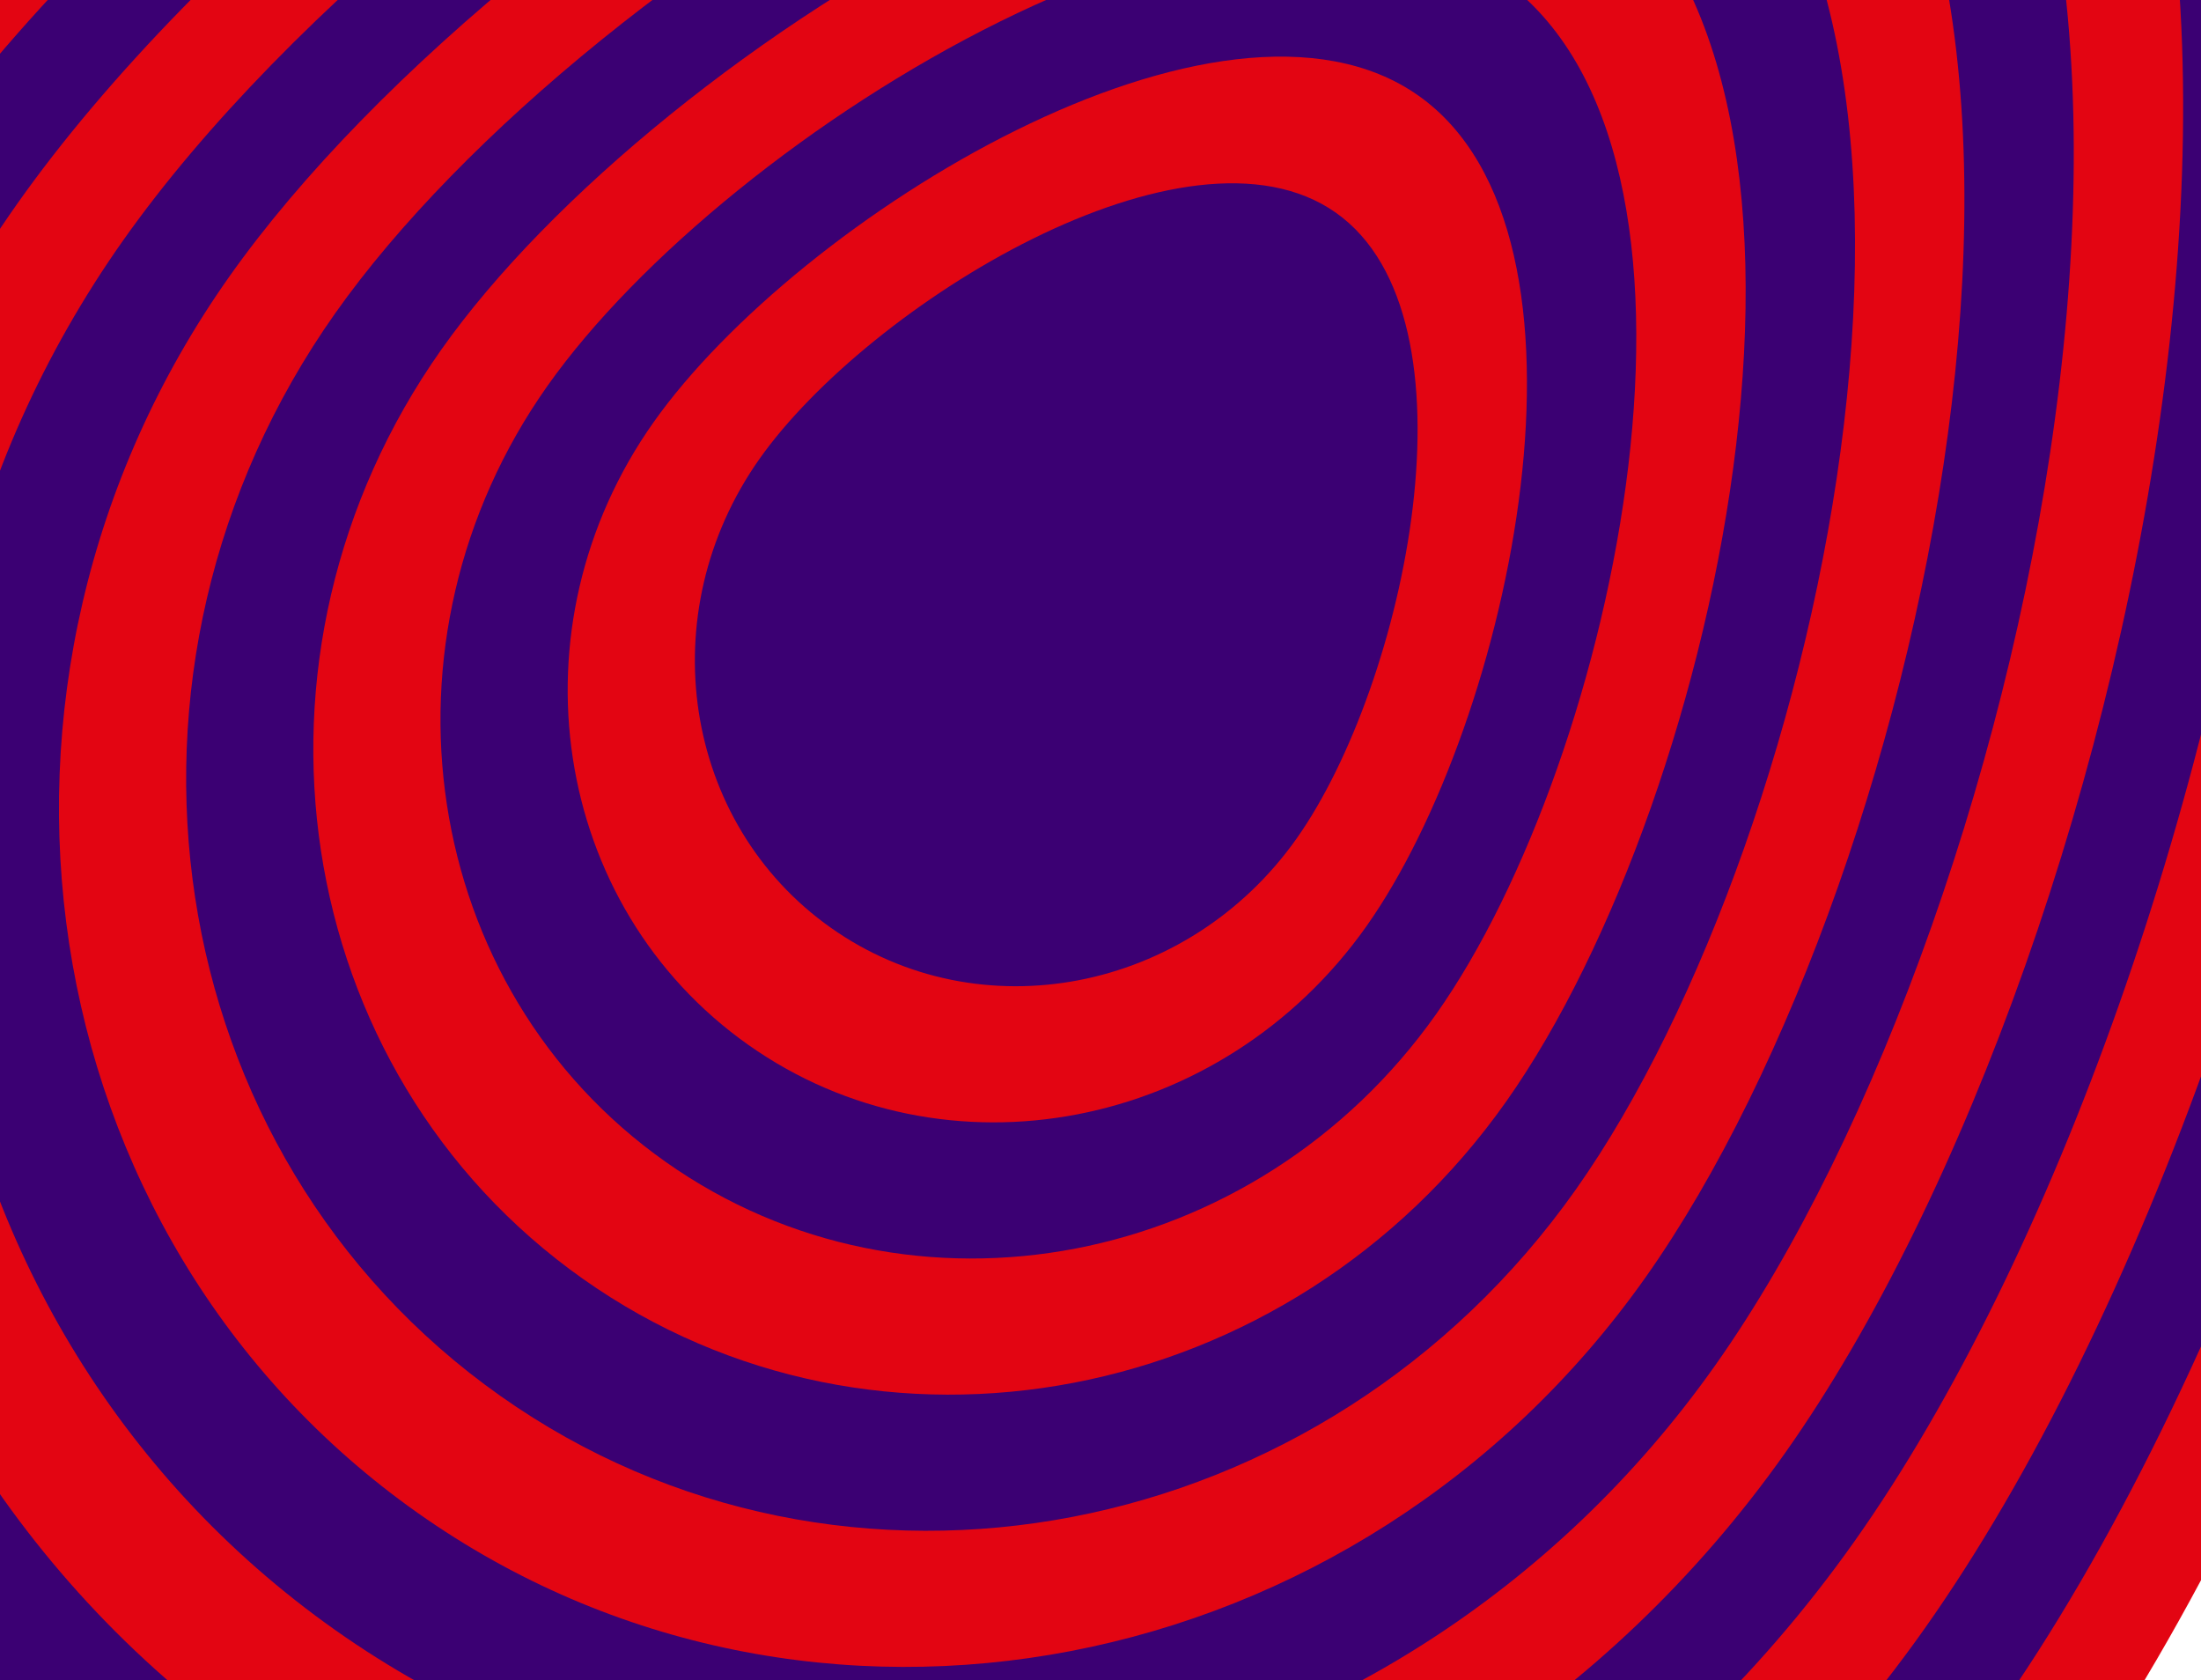 <svg width="1440" height="1099" viewBox="0 0 1440 1099" fill="none" xmlns="http://www.w3.org/2000/svg">
<path d="M1350.74 1179.88C1023.03 1643.88 395.404 1764.39 -51.1 1449.04C-497.605 1133.68 -593.898 501.885 -266.189 37.886C61.52 -426.114 1022.25 -1018.25 1468.75 -702.899C1915.26 -387.546 1678.46 715.872 1350.74 1179.88Z" fill="#E30512"/>
<path d="M1305.07 1122.48C1000.68 1553.47 417.705 1665.39 2.973 1372.48C-411.759 1079.57 -501.21 492.725 -196.814 61.735C107.581 -369.255 999.947 -919.263 1414.69 -626.344C1829.42 -333.426 1609.47 691.486 1305.07 1122.48Z" fill="#3B0073"/>
<path d="M1259.4 1065.07C978.315 1463.05 439.999 1566.41 57.034 1295.93C-325.932 1025.45 -408.529 483.561 -127.447 85.581C153.634 -312.4 977.641 -820.277 1360.61 -549.794C1743.59 -279.311 1540.47 667.096 1259.4 1065.07Z" fill="#E30512"/>
<path d="M1213.73 1007.67C955.972 1372.63 462.302 1467.42 111.102 1219.38C-240.098 971.335 -315.843 474.388 -58.08 109.425C199.683 -255.538 955.354 -721.289 1306.55 -473.247C1657.75 -225.204 1471.5 642.7 1213.73 1007.67Z" fill="#3B0073"/>
<path d="M1168.06 950.27C933.61 1282.22 484.598 1368.44 165.164 1142.83C-154.27 917.223 -223.161 465.229 11.288 133.276C245.737 -198.677 933.048 -622.298 1252.48 -396.69C1571.92 -171.083 1402.51 618.316 1168.06 950.27Z" fill="#E30512"/>
<path d="M1122.39 892.867C911.251 1191.81 506.896 1269.44 219.235 1066.27C-68.427 863.107 -130.47 456.062 80.66 157.126C291.79 -141.81 910.754 -523.302 1198.42 -320.135C1486.08 -116.968 1333.52 593.93 1122.39 892.867Z" fill="#3B0073"/>
<path d="M1076.71 835.458C888.898 1101.38 529.196 1170.45 273.293 989.714C17.39 808.977 -37.798 446.886 150.018 180.96C337.834 -84.967 888.443 -424.335 1144.35 -243.598C1400.25 -62.862 1264.54 569.525 1076.71 835.458Z" fill="#E30512"/>
<path d="M1031.05 778.062C866.544 1010.98 551.493 1071.47 327.363 913.17C103.234 754.874 54.892 437.732 219.394 204.816C383.897 -28.101 866.153 -325.334 1090.28 -167.037C1314.41 -8.741 1195.55 545.145 1031.05 778.062Z" fill="#3B0073"/>
<path d="M985.37 720.66C844.186 920.56 573.789 972.484 381.425 836.622C189.061 700.761 147.574 428.574 288.762 228.667C429.951 28.759 843.847 -226.342 1036.21 -90.481C1228.58 45.38 1126.55 520.761 985.37 720.66Z" fill="#E30512"/>
<path d="M939.703 663.257C821.833 830.147 596.087 873.493 435.489 760.067C274.89 646.641 240.25 419.403 358.125 252.506C476 85.608 821.543 -127.358 982.142 -13.932C1142.74 99.494 1057.57 496.367 939.703 663.257Z" fill="#3B0073"/>
<path d="M894.042 605.853C799.486 739.733 618.404 774.5 489.571 683.509C360.738 592.519 332.958 410.227 427.509 276.354C522.059 142.481 799.259 -28.376 928.091 62.614C1056.92 153.605 988.598 471.973 894.042 605.853Z" fill="#E30512"/>
<path d="M848.373 548.45C777.136 649.314 640.699 675.511 543.64 606.96C446.58 538.41 425.647 401.067 496.884 300.204C568.121 199.34 776.967 70.619 874.027 139.169C971.087 207.72 919.61 447.587 848.373 548.45Z" fill="#3B0073"/>
</svg>
